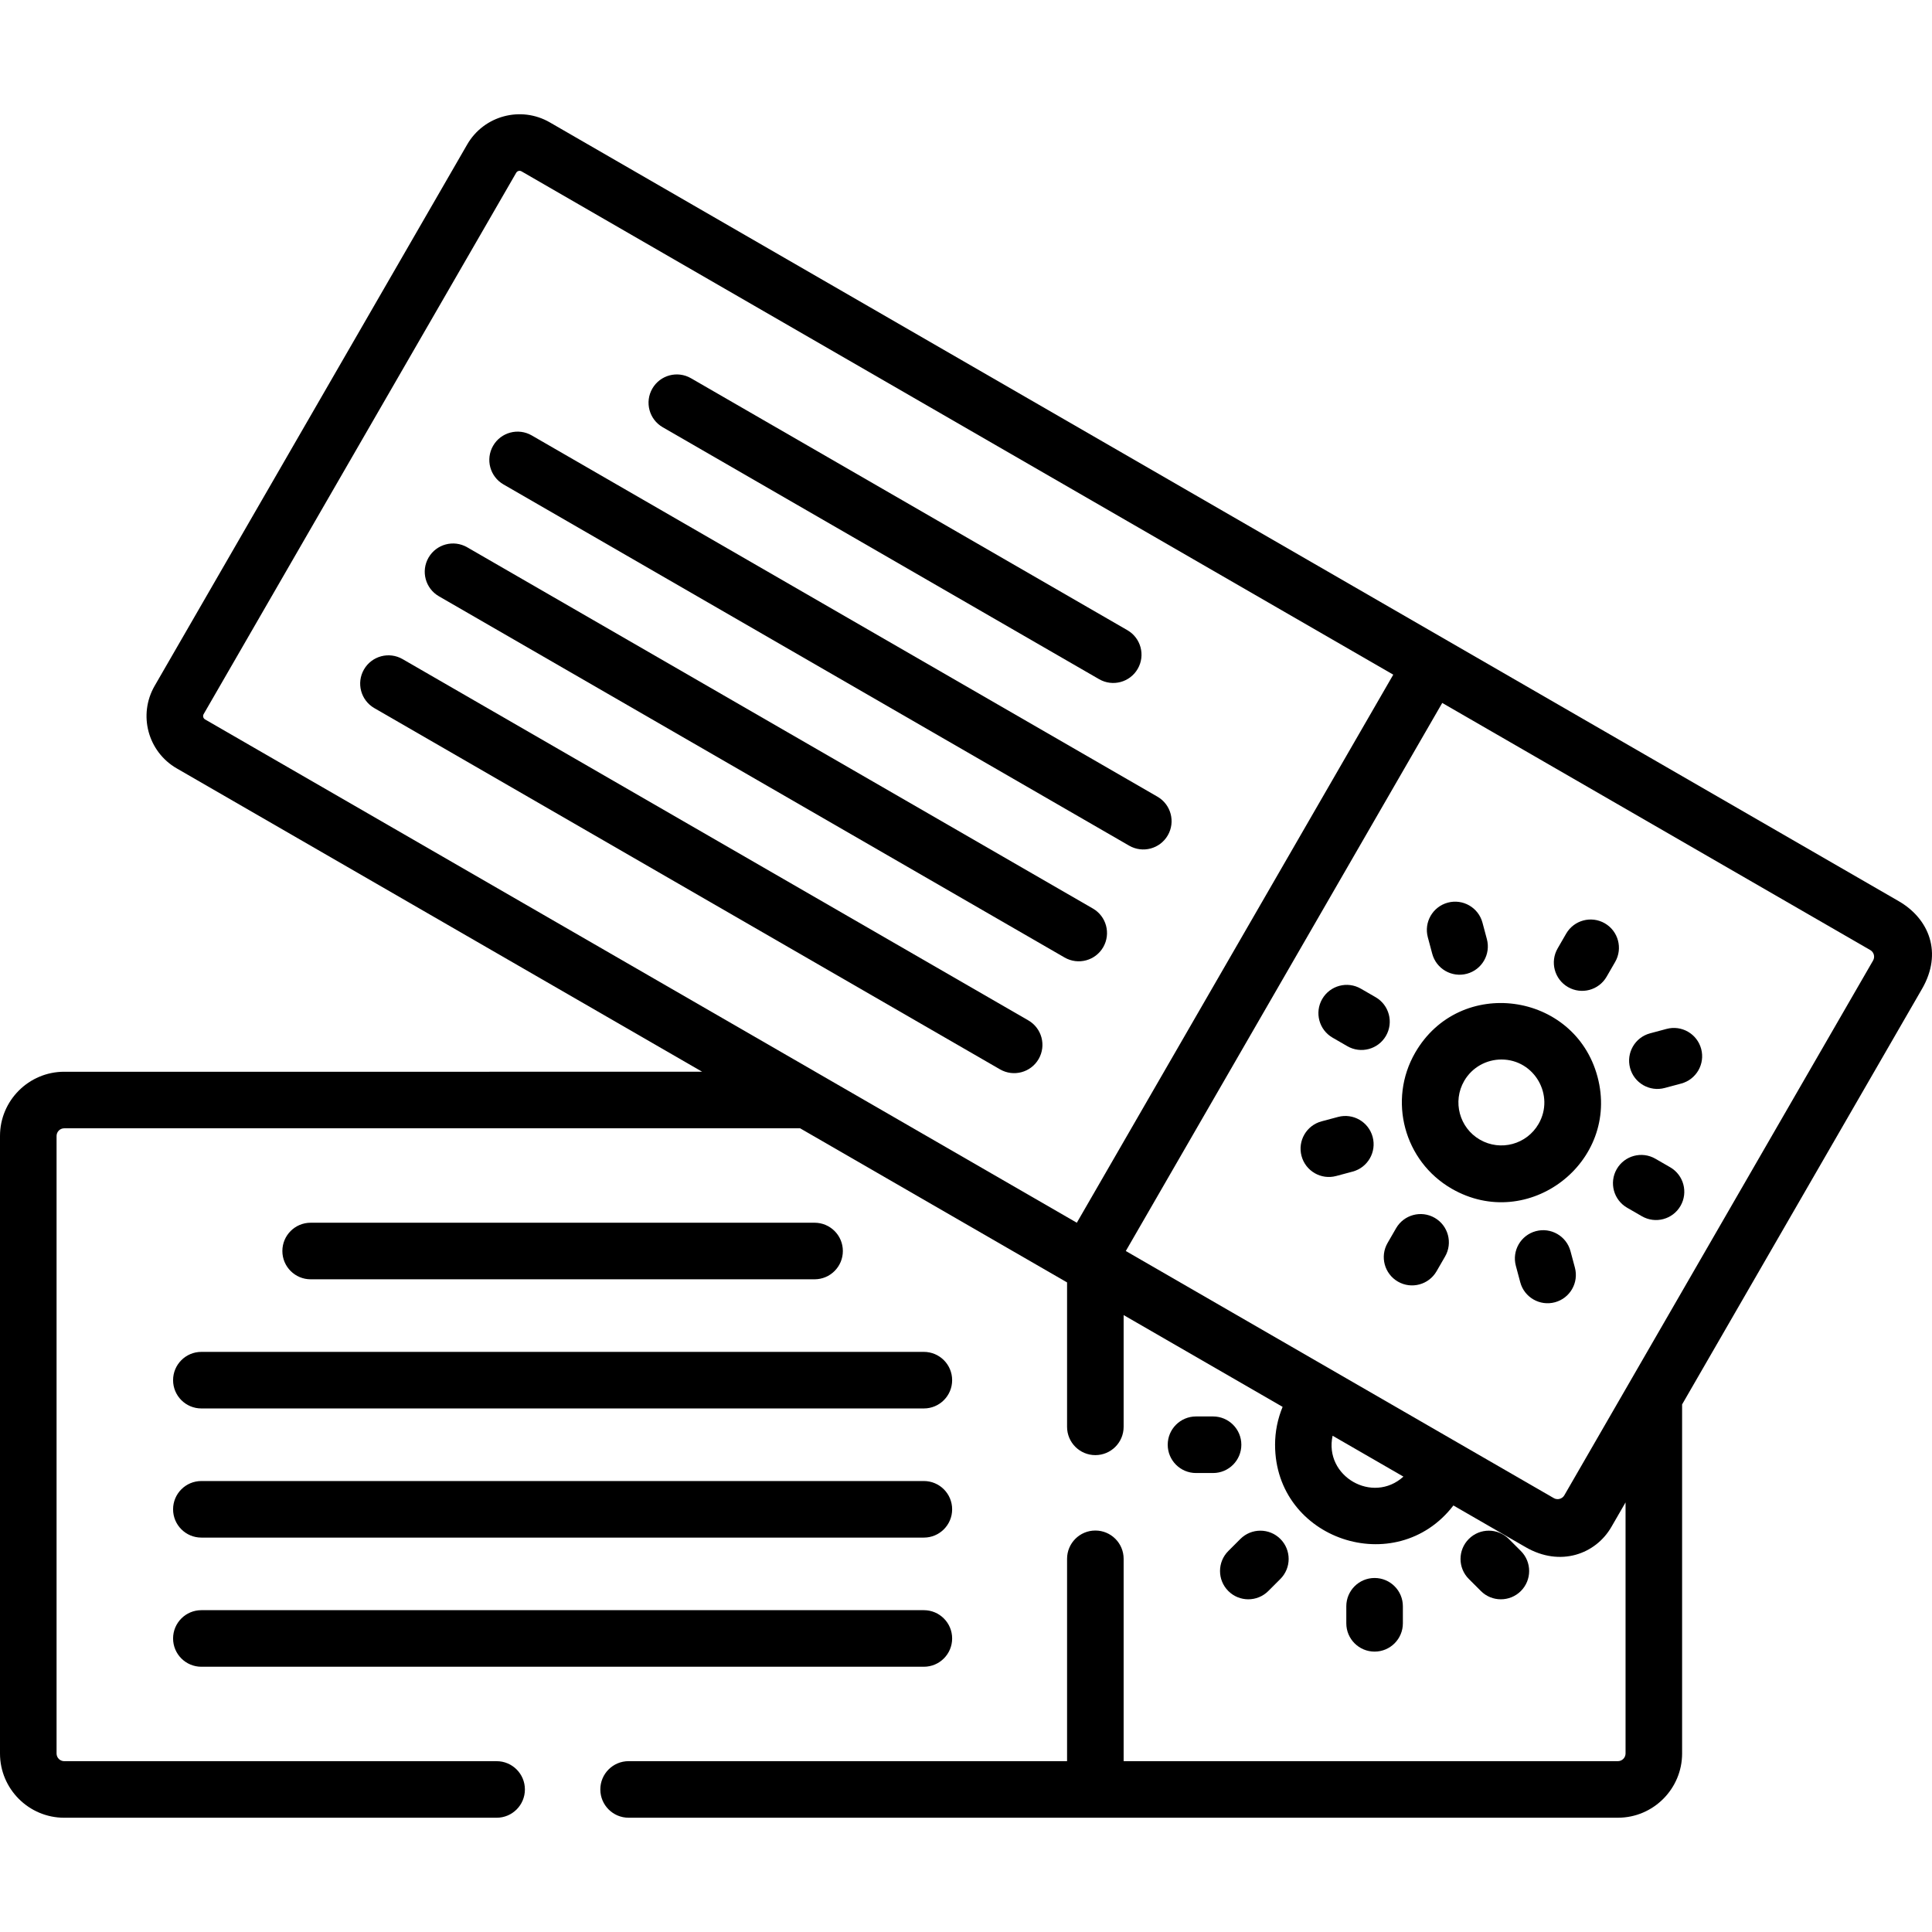 <?xml version="1.0" encoding="iso-8859-1"?>
<!-- Generator: Adobe Illustrator 19.0.0, SVG Export Plug-In . SVG Version: 6.00 Build 0)  -->
<svg version="1.1" id="Capa_1" xmlns="http://www.w3.org/2000/svg" xmlns:xlink="http://www.w3.org/1999/xlink" x="0px" y="0px"
	 viewBox="0 0 512 512" style="enable-background:new 0 0 512 512;" xml:space="preserve">
<g>
	<g>
		<path d="M364.28,418.183c-4.141,0-7.495,3.355-7.495,7.495v4.52c0,4.141,3.355,7.495,7.495,7.495c4.141,0,7.495-3.356,7.495-7.495
			v-4.52C371.775,421.538,368.42,418.183,364.28,418.183z"/>
	</g>
</g>
<g>
	<g>
		<path d="M403.046,411.036l-3.197-3.196c-2.93-2.93-7.676-2.927-10.6,0.001c-2.927,2.928-2.926,7.674,0.001,10.6l3.197,3.196
			c2.927,2.928,7.675,2.926,10.6-0.001C405.974,418.707,405.973,413.961,403.046,411.036z"/>
	</g>
</g>
<g>
	<g>
		<path d="M321.474,375.375h-4.52c-4.141,0-7.495,3.355-7.495,7.496c0,4.141,3.355,7.495,7.495,7.495h4.52
			c4.141,0,7.495-3.355,7.495-7.495C328.969,378.73,325.614,375.375,321.474,375.375z"/>
	</g>
</g>
<g>
	<g>
		<path d="M339.311,407.84c-2.928-2.926-7.673-2.926-10.601,0l-3.196,3.196c-2.927,2.928-2.927,7.673,0,10.601
			c2.929,2.927,7.673,2.926,10.601,0l3.196-3.196C342.238,415.512,342.238,410.767,339.311,407.84z"/>
	</g>
</g>
<g>
	<g>
		<path d="M215.871,324.036H82.326c-4.141,0-7.495,3.355-7.495,7.495s3.355,7.495,7.495,7.495h133.545
			c4.141,0,7.495-3.355,7.495-7.495S220.012,324.036,215.871,324.036z"/>
	</g>
</g>
<g>
	<g>
		<path d="M244.833,358.263H53.364c-4.141,0-7.495,3.356-7.495,7.495c0,4.141,3.355,7.495,7.495,7.495h191.469
			c4.141,0,7.495-3.355,7.495-7.495S248.973,358.263,244.833,358.263z"/>
	</g>
</g>
<g>
	<g>
		<path d="M244.833,392.488H53.364c-4.141,0-7.495,3.355-7.495,7.495s3.355,7.495,7.495,7.495h191.469
			c4.141,0,7.495-3.355,7.495-7.495S248.973,392.488,244.833,392.488z"/>
	</g>
</g>
<g>
	<g>
		<path d="M244.833,426.714H53.364c-4.141,0-7.495,3.355-7.495,7.495c0,4.141,3.355,7.495,7.495,7.495h191.469
			c4.141,0,7.495-3.355,7.495-7.495C252.328,430.069,248.973,426.714,244.833,426.714z"/>
	</g>
</g>
<g>
	<g>
		<path d="M503.154,238.804l-0.014-0.009h-0.001c-6.544-3.778-350.144-202.156-357.449-206.374
			c-7.645-4.412-17.46-1.785-21.873,5.862L40.982,181.761c-4.425,7.665-1.804,17.448,5.86,21.874l139.236,80.389H17.019
			C7.635,284.022,0,291.658,0,301.041v163.66c0,9.384,7.635,17.019,17.019,17.019h114.59c4.141,0,7.495-3.355,7.495-7.495
			s-3.355-7.495-7.495-7.495H17.019c-1.118,0-2.028-0.909-2.028-2.028v-163.66c0-1.118,0.909-2.028,2.028-2.028h195.026
			c8.853,5.111,61.789,35.674,70.739,40.841v38.273c0,4.141,3.355,7.495,7.495,7.495s7.495-3.355,7.495-7.495v-29.618
			c4.584,2.646,37.529,21.668,42.131,24.324c-1.306,3.158-2,6.559-2,10.036c0,25.201,32.072,35.873,47.262,16.095
			c0.178,0.103,18.981,10.959,19.159,11.059c9.196,5.312,18.554,1.822,22.71-5.378l3.75-6.495v66.546c0,1.12-0.93,2.028-2.028,2.028
			H297.775v-53.622c0-4.141-3.355-7.495-7.495-7.495c-4.141,0-7.495,3.355-7.495,7.495v53.622H166.588
			c-4.141,0-7.495,3.355-7.495,7.495s3.355,7.495,7.495,7.495c7.036,0,255.206,0,262.169,0c9.428,0,17.019-7.704,17.019-17.019
			v-92.511c2.581-4.471,60.417-104.645,63.592-110.144c0-0.001,0.001-0.001,0.001-0.001
			C514.841,252.565,511.299,243.507,503.154,238.804z M285.369,324.037c-8.416-4.859-218.778-126.311-231.031-133.386
			c-0.488-0.282-0.656-0.907-0.374-1.395L136.801,45.78c0.189-0.328,0.534-0.512,0.887-0.512c0.174,0,0.349,0.044,0.509,0.137
			l231.031,133.387L285.369,324.037z M353.154,380.483l18.768,10.835C363.772,398.703,350.815,391.231,353.154,380.483z
			 M496.386,254.548c-1.921,3.327-61.757,106.968-81.831,141.735c-0.535,0.927-1.794,1.306-2.769,0.741l-113.435-65.492
			l83.858-145.246c4.877,2.815,108.538,62.664,113.441,65.495C496.613,252.342,496.944,253.581,496.386,254.548z"/>
	</g>
</g>
<g>
	<g>
		<path d="M423.352,285.336c-6.027-22.497-36.524-26.787-48.317-6.361c-7.271,12.595-2.939,28.756,9.654,36.028
			C405.024,326.744,429.413,307.958,423.352,285.336z M407.734,297.853c-3.141,5.441-10.088,7.32-15.55,4.168
			c-5.436-3.139-7.306-10.115-4.167-15.551c2.106-3.648,5.939-5.689,9.878-5.689C406.657,280.782,412.093,290.307,407.734,297.853z"
			/>
	</g>
</g>
<g>
	<g>
		<path d="M425.287,244.685c-3.585-2.069-8.169-0.842-10.239,2.743l-2.261,3.915c-2.07,3.585-0.841,8.169,2.743,10.239
			c3.581,2.068,8.166,0.846,10.239-2.743l2.261-3.915C430.1,251.339,428.872,246.755,425.287,244.685z"/>
	</g>
</g>
<g>
	<g>
		<path d="M380.22,322.743c-3.584-2.07-8.169-0.842-10.239,2.743l-2.261,3.915c-2.07,3.585-0.841,8.169,2.743,10.239
			c3.581,2.068,8.166,0.845,10.239-2.743l2.261-3.915C385.034,329.397,383.805,324.813,380.22,322.743z"/>
	</g>
</g>
<g>
	<g>
		<path d="M394.038,248.876l-1.169-4.366c-1.071-4.002-5.187-6.37-9.179-5.303c-4,1.07-6.373,5.181-5.303,9.18l1.169,4.366
			c1.071,4.001,5.182,6.372,9.18,5.303C392.735,256.986,395.108,252.875,394.038,248.876z"/>
	</g>
</g>
<g>
	<g>
		<path d="M417.365,335.937l-1.17-4.367c-1.07-3.999-5.183-6.372-9.18-5.3c-3.999,1.07-6.371,5.182-5.3,9.18l1.17,4.367
			c1.074,4.01,5.196,6.37,9.18,5.3C416.064,344.047,418.436,339.936,417.365,335.937z"/>
	</g>
</g>
<g>
	<g>
		<path d="M364.552,264.267l-3.915-2.261c-3.585-2.07-8.169-0.842-10.239,2.743c-2.07,3.585-0.842,8.169,2.743,10.239l3.915,2.261
			c3.581,2.068,8.166,0.846,10.239-2.743C369.366,270.922,368.137,266.338,364.552,264.267z"/>
	</g>
</g>
<g>
	<g>
		<path d="M442.611,309.335l-3.916-2.261c-3.587-2.07-8.171-0.842-10.239,2.743c-2.07,3.586-0.841,8.17,2.743,10.239l3.916,2.261
			c3.59,2.071,8.172,0.839,10.239-2.743C447.424,315.988,446.196,311.404,442.611,309.335z"/>
	</g>
</g>
<g>
	<g>
		<path d="M363.769,301.304c-1.07-3.999-5.186-6.374-9.179-5.303l-4.366,1.169c-4,1.07-6.373,5.181-5.303,9.18
			c1.07,3.998,5.18,6.373,9.18,5.303l4.366-1.169C362.466,309.413,364.84,305.302,363.769,301.304z"/>
	</g>
</g>
<g>
	<g>
		<path d="M450.831,277.974c-1.071-4-5.184-6.377-9.18-5.3l-4.366,1.17c-3.999,1.071-6.371,5.182-5.3,9.18
			c1.074,4.01,5.196,6.37,9.18,5.3l4.366-1.17C449.53,286.083,451.902,281.973,450.831,277.974z"/>
	</g>
</g>
<g>
	<g>
		<path d="M298.767,167.006l-115.653-66.772c-3.587-2.07-8.17-0.842-10.239,2.743c-2.071,3.585-0.841,8.169,2.743,10.239
			l115.653,66.772c3.59,2.071,8.172,0.839,10.239-2.743C303.58,173.66,302.352,169.075,298.767,167.006z"/>
	</g>
</g>
<g>
	<g>
		<path d="M306.736,211.128l-165.818-95.735c-3.587-2.069-8.17-0.844-10.239,2.743c-2.07,3.585-0.841,8.169,2.743,10.239
			l165.818,95.735c3.59,2.071,8.172,0.839,10.239-2.743C311.55,217.782,310.321,213.198,306.736,211.128z"/>
	</g>
</g>
<g>
	<g>
		<path d="M289.624,240.768l-165.818-95.734c-3.588-2.07-8.17-0.842-10.239,2.743c-2.07,3.585-0.841,8.169,2.743,10.239
			l165.818,95.734c3.59,2.071,8.172,0.839,10.239-2.743C294.437,247.422,293.209,242.838,289.624,240.768z"/>
	</g>
</g>
<g>
	<g>
		<path d="M272.51,270.408l-165.817-95.734c-3.587-2.07-8.17-0.842-10.239,2.743c-2.07,3.585-0.841,8.169,2.743,10.239
			l165.817,95.734c3.59,2.071,8.172,0.838,10.239-2.743C277.323,277.062,276.095,272.478,272.51,270.408z"/>
	</g>
</g>
<g>
</g>
<g>
</g>
<g>
</g>
<g>
</g>
<g>
</g>
<g>
</g>
<g>
</g>
<g>
</g>
<g>
</g>
<g>
</g>
<g>
</g>
<g>
</g>
<g>
</g>
<g>
</g>
<g>
</g>
</svg>
